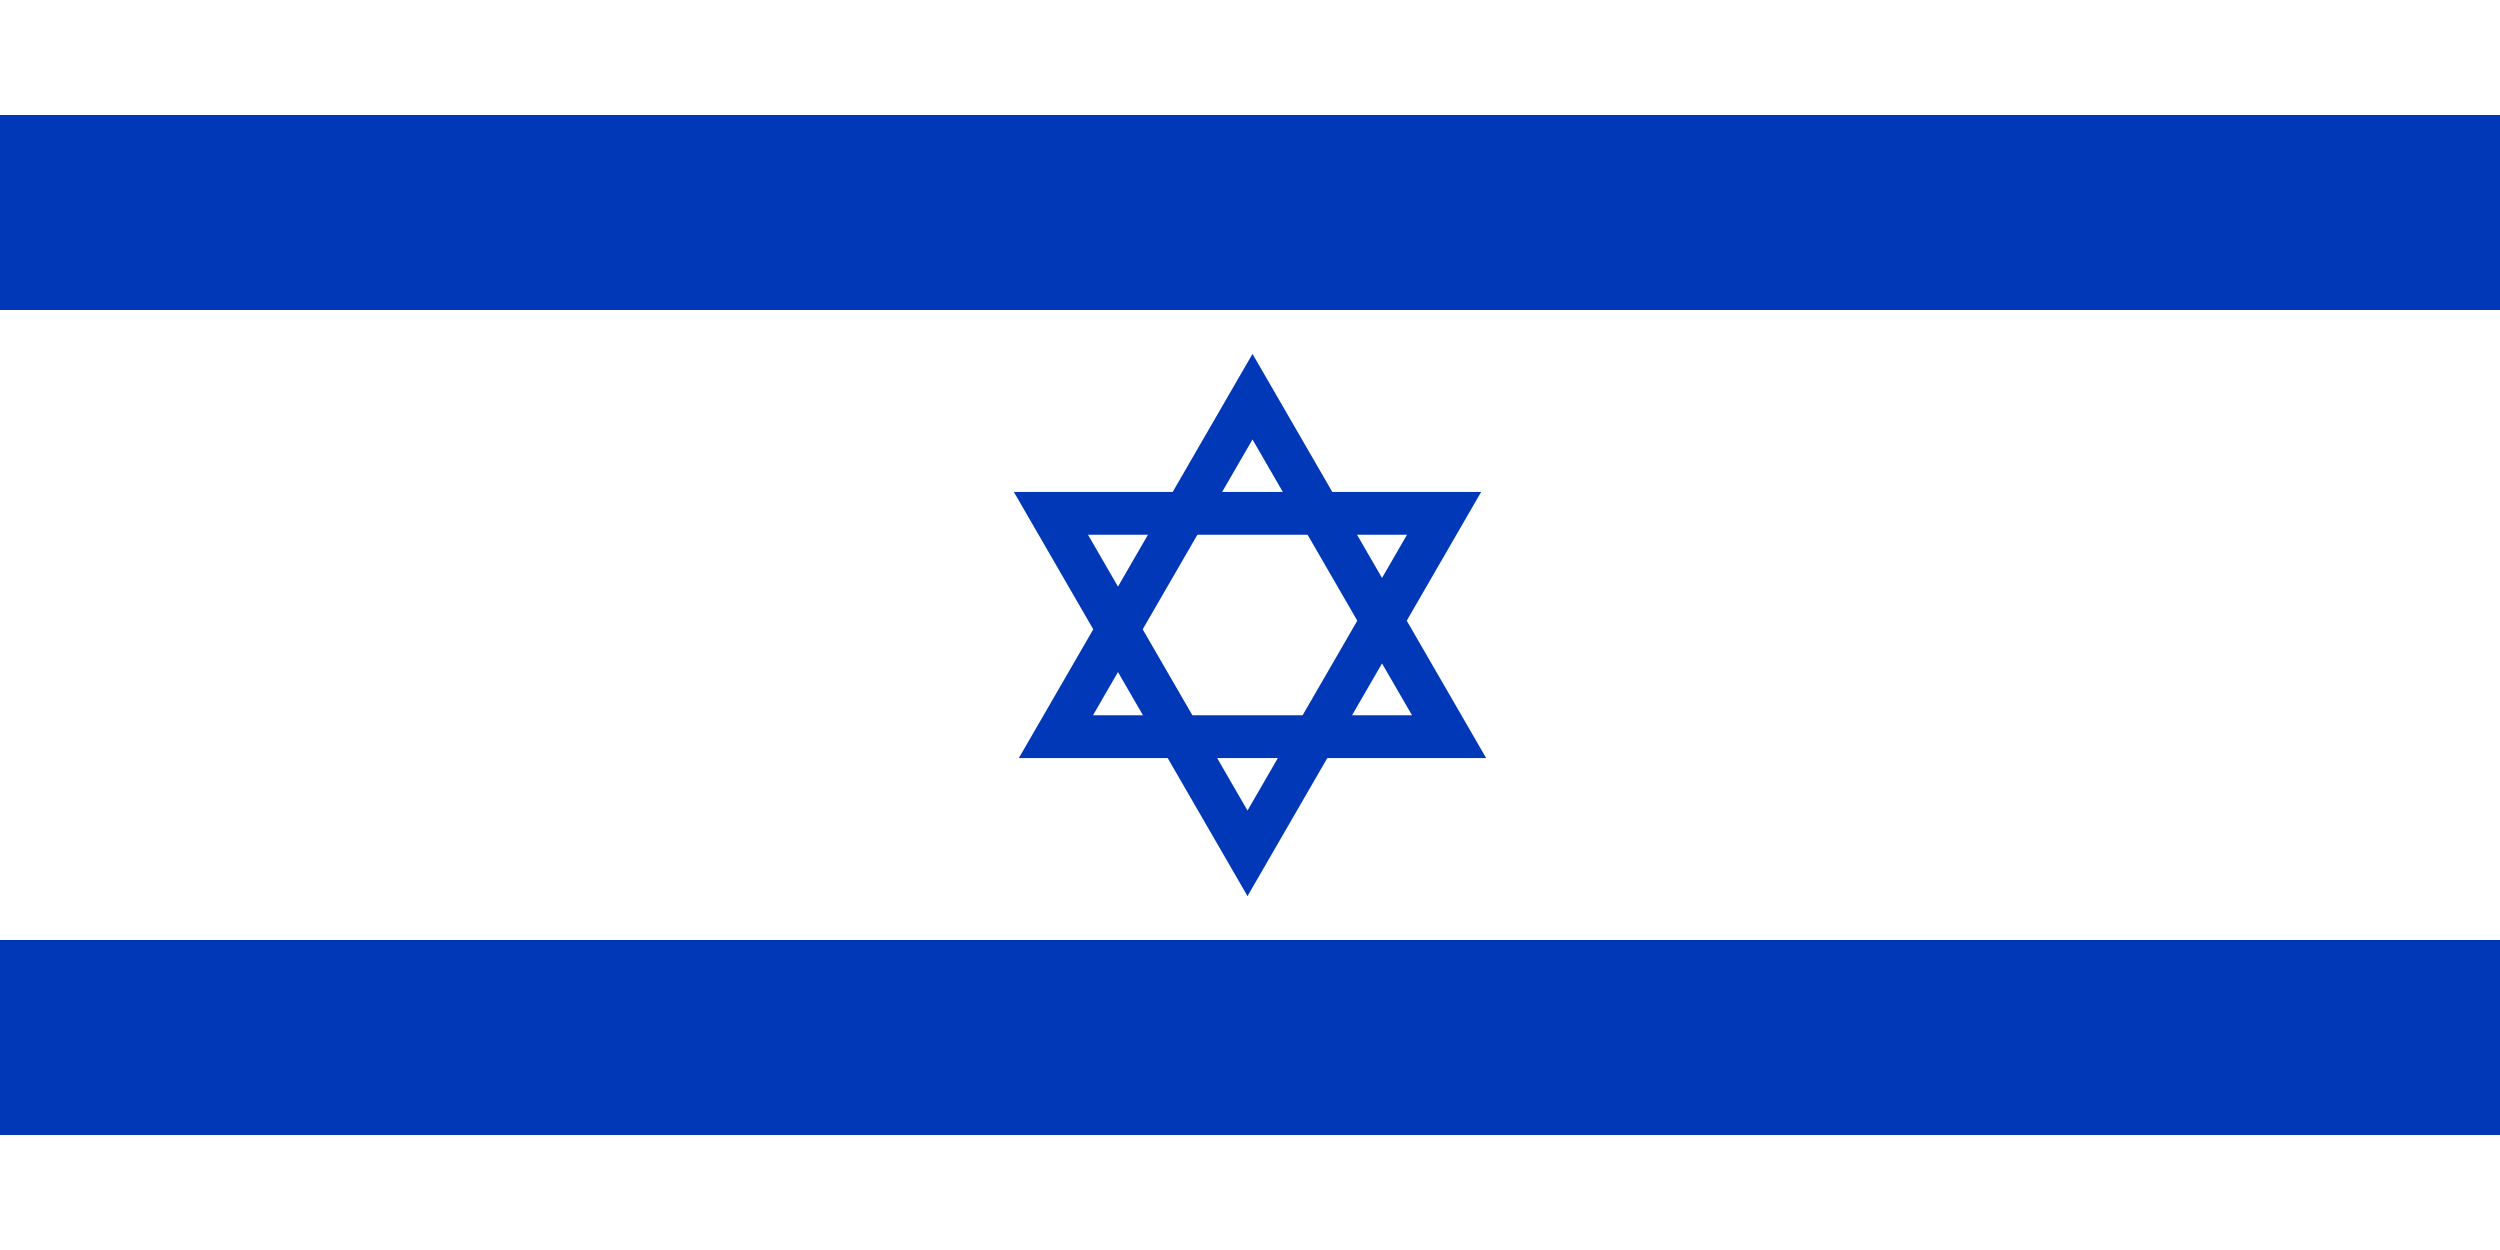 <svg id="vector" xmlns="http://www.w3.org/2000/svg" width="32" height="16" viewBox="0 0 500.0 250.0"><path fill="#FFF" d="M0 0h500v250H0z" id="path_0"/><path fill="#0038B8" d="M0 23h500v39H0zm0 165h500v39H0zM250.5 70.78l46.73 80.83h-93.46l46.73-80.83zm0 17.11l-31.9 55.16h63.8L250.5 87.9z" id="path_1"/><path fill="#0038B8" d="M249.5 179.22l-46.73-80.83h93.46l-46.73 80.83zm0-17.11l31.9-55.16h-63.8l31.9 55.16z" id="path_2"/></svg>